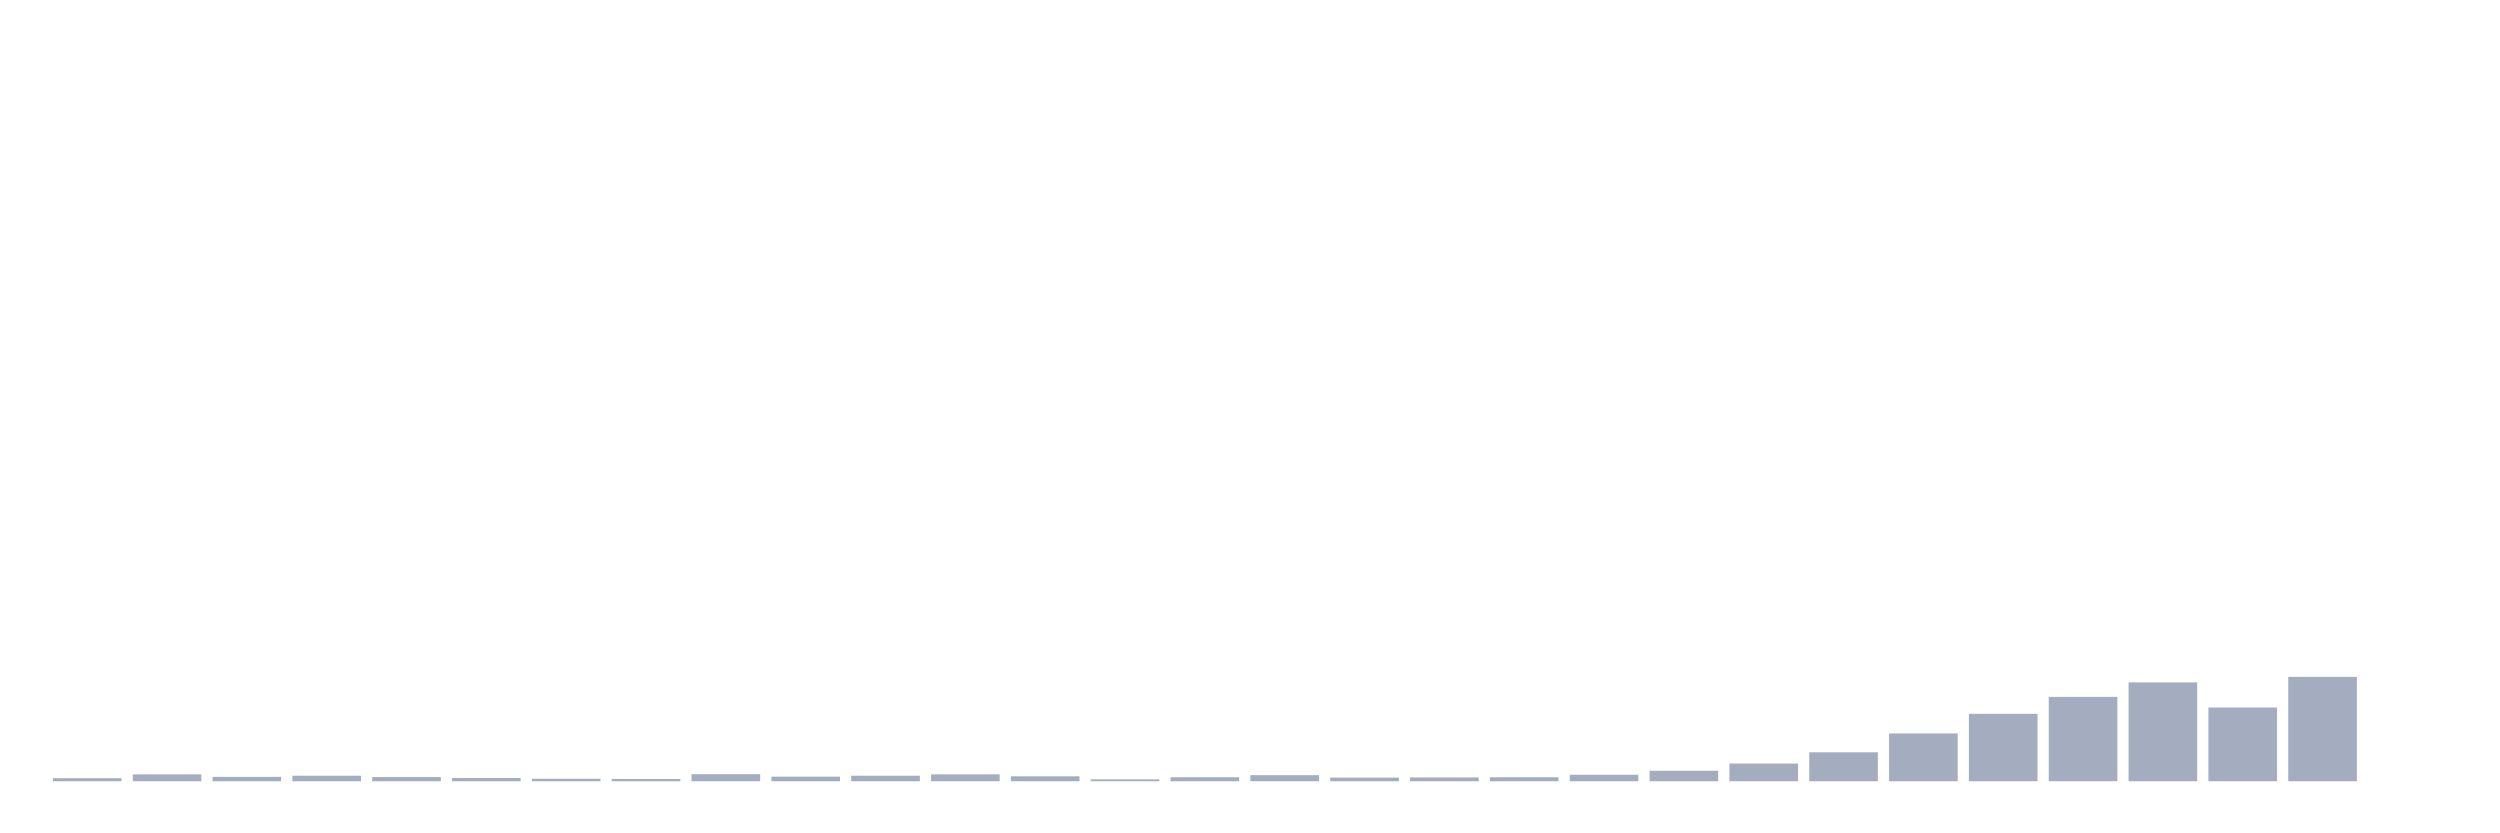 <svg xmlns="http://www.w3.org/2000/svg" viewBox="0 0 480 160"><g transform="translate(10,10)"><rect class="bar" x="0.153" width="13.175" y="139.415" height="0.585" fill="rgb(164,173,192)"></rect><rect class="bar" x="15.482" width="13.175" y="138.683" height="1.317" fill="rgb(164,173,192)"></rect><rect class="bar" x="30.81" width="13.175" y="139.159" height="0.841" fill="rgb(164,173,192)"></rect><rect class="bar" x="46.138" width="13.175" y="138.939" height="1.061" fill="rgb(164,173,192)"></rect><rect class="bar" x="61.466" width="13.175" y="139.195" height="0.805" fill="rgb(164,173,192)"></rect><rect class="bar" x="76.794" width="13.175" y="139.378" height="0.622" fill="rgb(164,173,192)"></rect><rect class="bar" x="92.123" width="13.175" y="139.525" height="0.475" fill="rgb(164,173,192)"></rect><rect class="bar" x="107.451" width="13.175" y="139.561" height="0.439" fill="rgb(164,173,192)"></rect><rect class="bar" x="122.779" width="13.175" y="138.647" height="1.353" fill="rgb(164,173,192)"></rect><rect class="bar" x="138.107" width="13.175" y="139.122" height="0.878" fill="rgb(164,173,192)"></rect><rect class="bar" x="153.436" width="13.175" y="138.939" height="1.061" fill="rgb(164,173,192)"></rect><rect class="bar" x="168.764" width="13.175" y="138.683" height="1.317" fill="rgb(164,173,192)"></rect><rect class="bar" x="184.092" width="13.175" y="139.049" height="0.951" fill="rgb(164,173,192)"></rect><rect class="bar" x="199.42" width="13.175" y="139.634" height="0.366" fill="rgb(164,173,192)"></rect><rect class="bar" x="214.748" width="13.175" y="139.232" height="0.768" fill="rgb(164,173,192)"></rect><rect class="bar" x="230.077" width="13.175" y="138.83" height="1.17" fill="rgb(164,173,192)"></rect><rect class="bar" x="245.405" width="13.175" y="139.305" height="0.695" fill="rgb(164,173,192)"></rect><rect class="bar" x="260.733" width="13.175" y="139.268" height="0.732" fill="rgb(164,173,192)"></rect><rect class="bar" x="276.061" width="13.175" y="139.232" height="0.768" fill="rgb(164,173,192)"></rect><rect class="bar" x="291.39" width="13.175" y="138.756" height="1.244" fill="rgb(164,173,192)"></rect><rect class="bar" x="306.718" width="13.175" y="137.988" height="2.012" fill="rgb(164,173,192)"></rect><rect class="bar" x="322.046" width="13.175" y="136.599" height="3.401" fill="rgb(164,173,192)"></rect><rect class="bar" x="337.374" width="13.175" y="134.441" height="5.559" fill="rgb(164,173,192)"></rect><rect class="bar" x="352.702" width="13.175" y="130.82" height="9.18" fill="rgb(164,173,192)"></rect><rect class="bar" x="368.031" width="13.175" y="127.052" height="12.948" fill="rgb(164,173,192)"></rect><rect class="bar" x="383.359" width="13.175" y="123.797" height="16.203" fill="rgb(164,173,192)"></rect><rect class="bar" x="398.687" width="13.175" y="121.018" height="18.982" fill="rgb(164,173,192)"></rect><rect class="bar" x="414.015" width="13.175" y="125.845" height="14.155" fill="rgb(164,173,192)"></rect><rect class="bar" x="429.344" width="13.175" y="119.957" height="20.043" fill="rgb(164,173,192)"></rect><rect class="bar" x="444.672" width="13.175" y="140" height="0" fill="rgb(164,173,192)"></rect></g></svg>